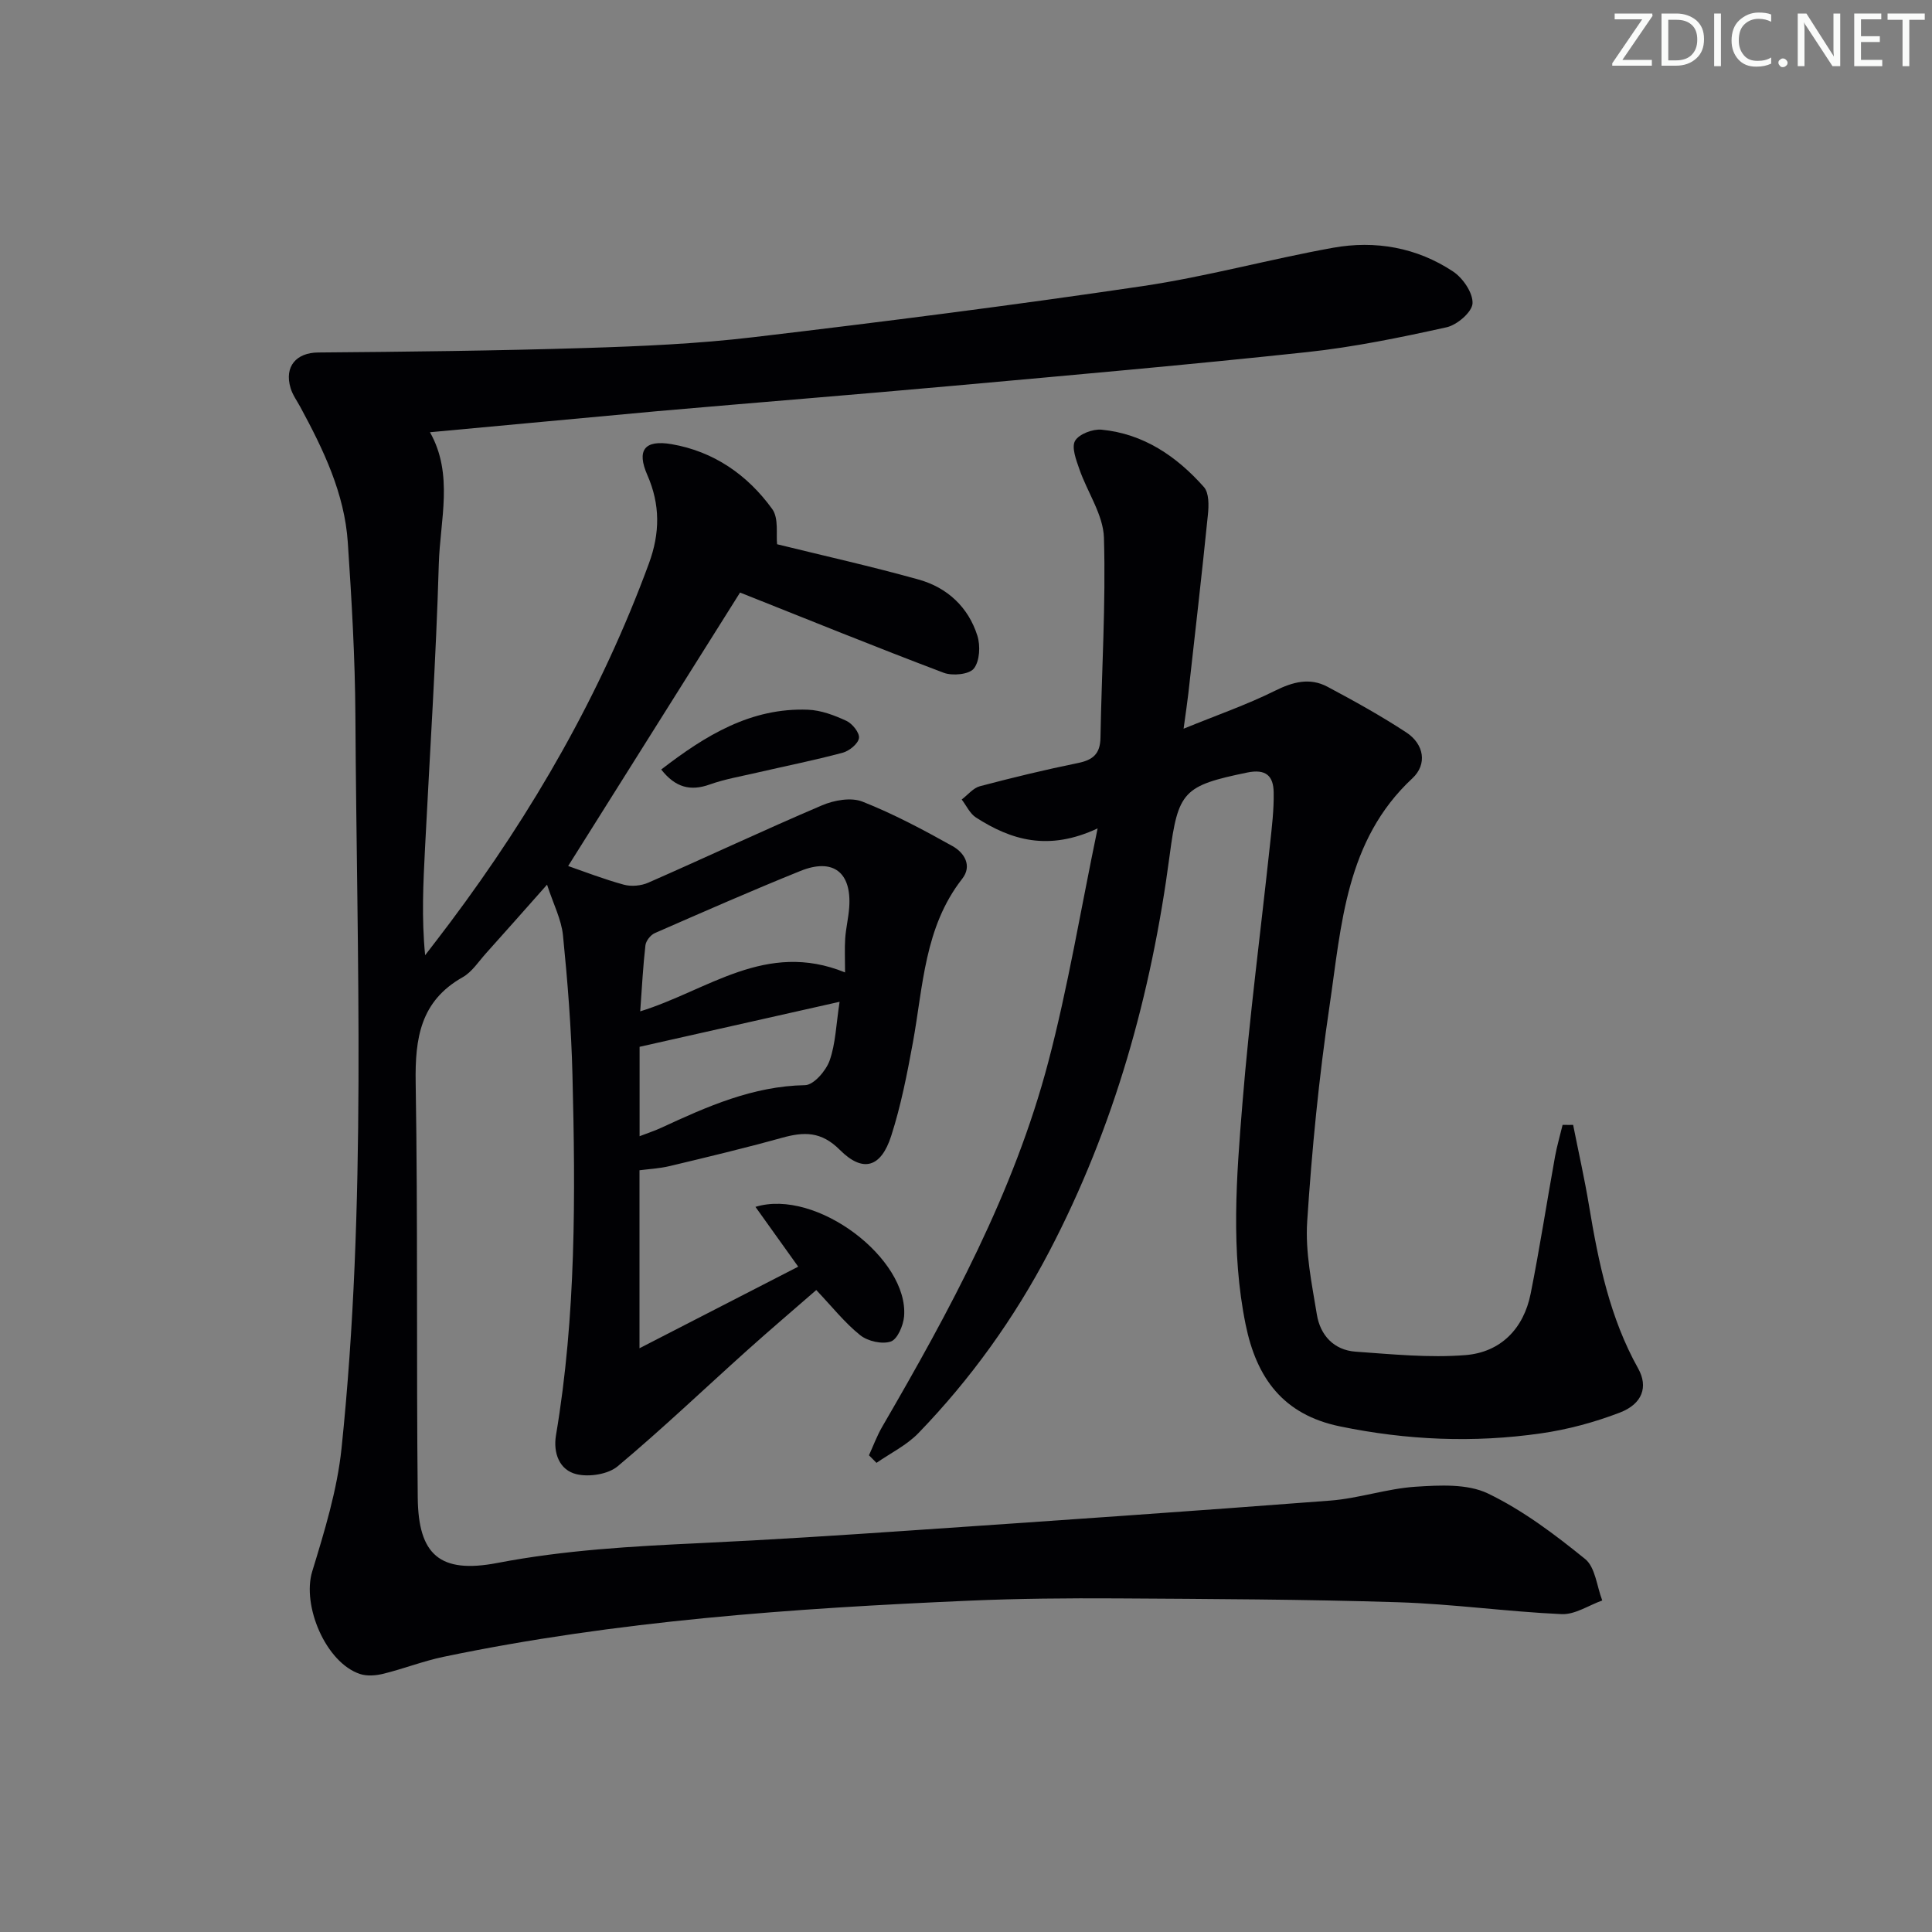 <svg enable-background="new 0 0 400 400" viewBox="0 0 400 400" xmlns="http://www.w3.org/2000/svg"><rect x="0" y="0" width="400" height="400" fill="#808080" stroke="none"/><g fill="#fafbfa"><path d="m342.2 3.2-6.3 9.2h6.1v1.2h-8.2v-.5l6.2-9.1h-5.7v-1.2h7.8v.4z"/><path d="m344 13.7v-10.9h3.1c1.6 0 3 .5 4.1 1.4 1.1 1 1.6 2.2 1.6 3.9s-.5 3-1.6 4-2.5 1.5-4.2 1.5h-3zm1.4-9.6v8.4h1.6c1.4 0 2.5-.4 3.2-1.1.8-.8 1.2-1.8 1.2-3.2s-.4-2.4-1.2-3.1-1.8-1-3.1-1z"/><path d="m356.3 2.8v10.9h-1.4v-10.9z"/><path d="m366.6 13.2c-.8.4-1.8.6-3 .6-1.6 0-2.8-.5-3.7-1.5s-1.4-2.3-1.4-3.9c0-1.7.5-3.2 1.6-4.2s2.4-1.6 4-1.6c1 0 1.9.1 2.6.4v1.5c-.8-.4-1.6-.6-2.6-.6-1.2 0-2.2.4-3 1.2s-1.1 1.9-1.1 3.3c0 1.3.4 2.3 1.1 3.1s1.6 1.1 2.8 1.1c1.1 0 2-.2 2.8-.7v1.3z"/><path d="m368.2 13c0-.3.1-.5.3-.6.2-.2.4-.3.6-.3.3 0 .5.1.7.3s.3.4.3.6-.1.5-.3.6c-.2.2-.4.3-.7.3s-.5-.1-.6-.3c-.2-.2-.3-.4-.3-.6z"/><path d="m381.1 13.7h-1.7l-5.5-8.4c-.2-.2-.3-.5-.4-.7 0 .2.1.8.1 1.5v7.6h-1.4v-10.9h1.8l5.3 8.3c.3.4.4.6.4.8 0-.3-.1-.8-.1-1.6v-7.5h1.4v10.9z"/><path d="m389.7 13.7h-5.8v-10.9h5.6v1.2h-4.2v3.5h3.9v1.2h-3.9v3.7h4.4z"/><path d="m398.4 4.1h-3.1v9.6h-1.4v-9.6h-3.1v-1.3h7.7v1.3z"/></g><path d="m89.02 89.49c4.93 8.72 2.1 18.13 1.83 27.26-.57 19.6-1.86 39.19-2.85 58.78-.37 7.25-.74 14.51.02 22.24 1.72-2.25 3.47-4.49 5.17-6.77 17.14-22.88 31.27-47.42 41.16-74.34 2.31-6.29 2.36-12.19-.33-18.32-2.24-5.11-.61-7.34 5.02-6.38 8.74 1.5 15.73 6.36 20.84 13.43 1.38 1.91.78 5.25 1.01 7.29 9.53 2.35 19.51 4.57 29.34 7.32 5.89 1.65 10.25 5.7 12.12 11.6.66 2.08.5 5.26-.72 6.81-.96 1.23-4.43 1.57-6.25.88-14.12-5.34-28.12-11.03-42.16-16.61-11.64 18.51-23.71 37.72-35.59 56.62 3.24 1.12 7.31 2.71 11.51 3.86 1.56.43 3.61.24 5.1-.42 12.01-5.27 23.88-10.86 35.94-16 2.5-1.07 6.01-1.7 8.36-.78 6.44 2.54 12.62 5.84 18.69 9.23 2.4 1.34 4.11 4.04 1.98 6.76-7.84 10.02-8.07 22.21-10.21 33.91-1.19 6.5-2.47 13.05-4.49 19.33-2.1 6.53-5.84 7.68-10.63 2.88-3.88-3.88-7.44-3.76-11.99-2.5-7.68 2.13-15.43 3.99-23.18 5.84-2.21.53-4.53.64-6.31.88v36.85c11.69-6.01 22.11-11.37 32.86-16.89-3.09-4.32-5.89-8.23-8.85-12.38 12.63-3.88 31.76 10.76 30.77 22.68-.16 1.88-1.37 4.73-2.75 5.2-1.8.61-4.77-.06-6.33-1.31-3.21-2.57-5.82-5.89-9.1-9.35-4.72 4.11-9.6 8.26-14.37 12.54-8.91 8-17.58 16.27-26.75 23.95-1.98 1.66-5.89 2.26-8.51 1.64-3.56-.85-4.87-4.39-4.26-8.06 4.17-24.75 4.04-49.7 3.41-74.66-.24-9.63-1-19.26-1.96-28.84-.33-3.3-1.99-6.47-3.3-10.5-4.73 5.33-8.65 9.78-12.62 14.19-1.56 1.73-2.92 3.89-4.86 4.98-8.74 4.93-9.87 12.64-9.72 21.79.47 28.65.13 57.31.43 85.97.12 11.77 4.53 15.8 16.5 13.5 13.97-2.68 27.97-3.45 42.08-4.11 14.44-.68 28.87-1.61 43.3-2.6 29.03-1.98 58.06-3.97 87.07-6.2 5.93-.46 11.75-2.49 17.67-2.87 4.99-.32 10.7-.64 14.95 1.4 7.23 3.48 13.85 8.48 20.13 13.57 2.11 1.71 2.41 5.66 3.54 8.58-2.8 1-5.65 2.95-8.4 2.83-11.28-.51-22.52-2.1-33.8-2.46-19.43-.61-38.88-.68-58.33-.8-10.16-.06-20.33.03-30.48.47-36.54 1.59-73 4.14-108.91 11.63-4.2.88-8.25 2.47-12.42 3.5-1.54.38-3.39.54-4.86.05-7.09-2.35-12.04-14.16-9.89-21.22 2.55-8.35 5.17-16.87 6.07-25.49 5.25-50.47 3.16-101.12 2.87-151.72-.07-11.95-.77-23.91-1.57-35.84-.68-10.16-5.04-19.19-9.81-28.01-.71-1.31-1.63-2.56-2.04-3.96-1.35-4.5 1.23-7.32 5.69-7.36 18.45-.15 36.9-.36 55.33-.93 11.62-.36 23.29-.87 34.82-2.24 26.87-3.18 53.72-6.6 80.48-10.56 13.27-1.96 26.29-5.57 39.5-7.95 8.77-1.58 17.35-.07 24.86 4.91 2.04 1.35 4.15 4.44 4.03 6.61-.1 1.8-3.2 4.46-5.37 4.94-9.54 2.11-19.18 4.1-28.88 5.14-24.45 2.62-48.96 4.78-73.46 6.99-20.36 1.84-40.73 3.46-61.09 5.24-15.57 1.42-31.12 2.9-47.05 4.36zm85.94 111.84c0-2.82-.11-4.95.03-7.05.15-2.15.68-4.27.83-6.41.52-7.27-3.33-10.28-10.1-7.55-10.13 4.09-20.14 8.49-30.15 12.87-.87.38-1.83 1.6-1.94 2.52-.5 4.33-.72 8.69-1.08 13.68 14-4.32 26-14.74 42.41-8.06zm-1.13 6.08c-14.07 3.17-27.47 6.18-41.41 9.32v18.51c1.77-.68 3.17-1.14 4.49-1.75 9.49-4.39 18.95-8.62 29.78-8.82 1.78-.03 4.32-2.98 5.07-5.08 1.25-3.53 1.34-7.46 2.07-12.18z" fill="#010104"/><path d="m325.7 232.9c1.11 5.59 2.37 11.15 3.3 16.77 1.94 11.67 4.3 23.18 10.17 33.67 2.1 3.77.9 7.32-3.82 9.13-5.22 2-10.76 3.5-16.29 4.29-13.92 2.01-27.79 1.42-41.63-1.44-11.77-2.43-17.28-10-19.54-21.11-3.1-15.23-1.9-30.52-.66-45.74 1.45-17.88 3.79-35.69 5.7-53.53.39-3.63.84-7.28.77-10.91-.06-3.33-1.54-4.9-5.5-4.08-13.21 2.73-14.29 3.89-16.04 17.17-3.79 28.71-11.45 56.25-24.95 82.04-7.23 13.81-16.23 26.34-27.04 37.53-2.43 2.52-5.78 4.15-8.7 6.18-.52-.52-1.04-1.05-1.56-1.57.91-1.99 1.67-4.07 2.77-5.95 13.96-24.03 27.24-48.44 34.36-75.49 4.08-15.48 6.67-31.34 10.21-48.35-10.19 4.77-17.89 2.43-25.18-2.25-1.26-.81-1.99-2.47-2.96-3.73 1.25-.94 2.37-2.38 3.77-2.75 6.73-1.78 13.51-3.42 20.33-4.81 3.09-.63 4.57-1.91 4.63-5.2.24-13.81 1.12-27.63.72-41.42-.14-4.78-3.44-9.44-5.09-14.22-.66-1.9-1.66-4.51-.89-5.86.81-1.4 3.66-2.48 5.48-2.31 8.71.84 15.56 5.52 21.2 11.88 1.07 1.21 1.02 3.79.83 5.66-1.25 12.38-2.68 24.74-4.06 37.1-.22 1.94-.52 3.88-.98 7.27 6.91-2.82 13.1-4.96 18.91-7.85 3.72-1.85 7.21-2.78 10.87-.84 5.56 2.96 11.08 6.02 16.34 9.47 3.68 2.42 4.37 6.59 1.25 9.49-13.83 12.87-14.68 30.39-17.16 47.17-2.19 14.77-3.65 29.69-4.62 44.59-.42 6.35.96 12.88 2 19.25.7 4.28 3.5 7.38 8.04 7.7 7.56.53 15.21 1.31 22.72.71 7.28-.58 12.06-5.45 13.51-12.74 1.88-9.43 3.34-18.94 5.05-28.41.4-2.19 1.04-4.34 1.56-6.52.72.02 1.45.01 2.18.01z" fill="#010104"/><path d="m136.9 159.32c9.18-7.08 18.58-12.83 30.38-12.38 2.69.1 5.47 1.15 7.95 2.3 1.24.57 2.77 2.49 2.61 3.57-.17 1.18-2 2.66-3.36 3.03-5.91 1.58-11.93 2.78-17.9 4.16-3.23.75-6.53 1.31-9.64 2.42-3.98 1.42-7.1.65-10.04-3.1z" fill="#010104"/></svg>